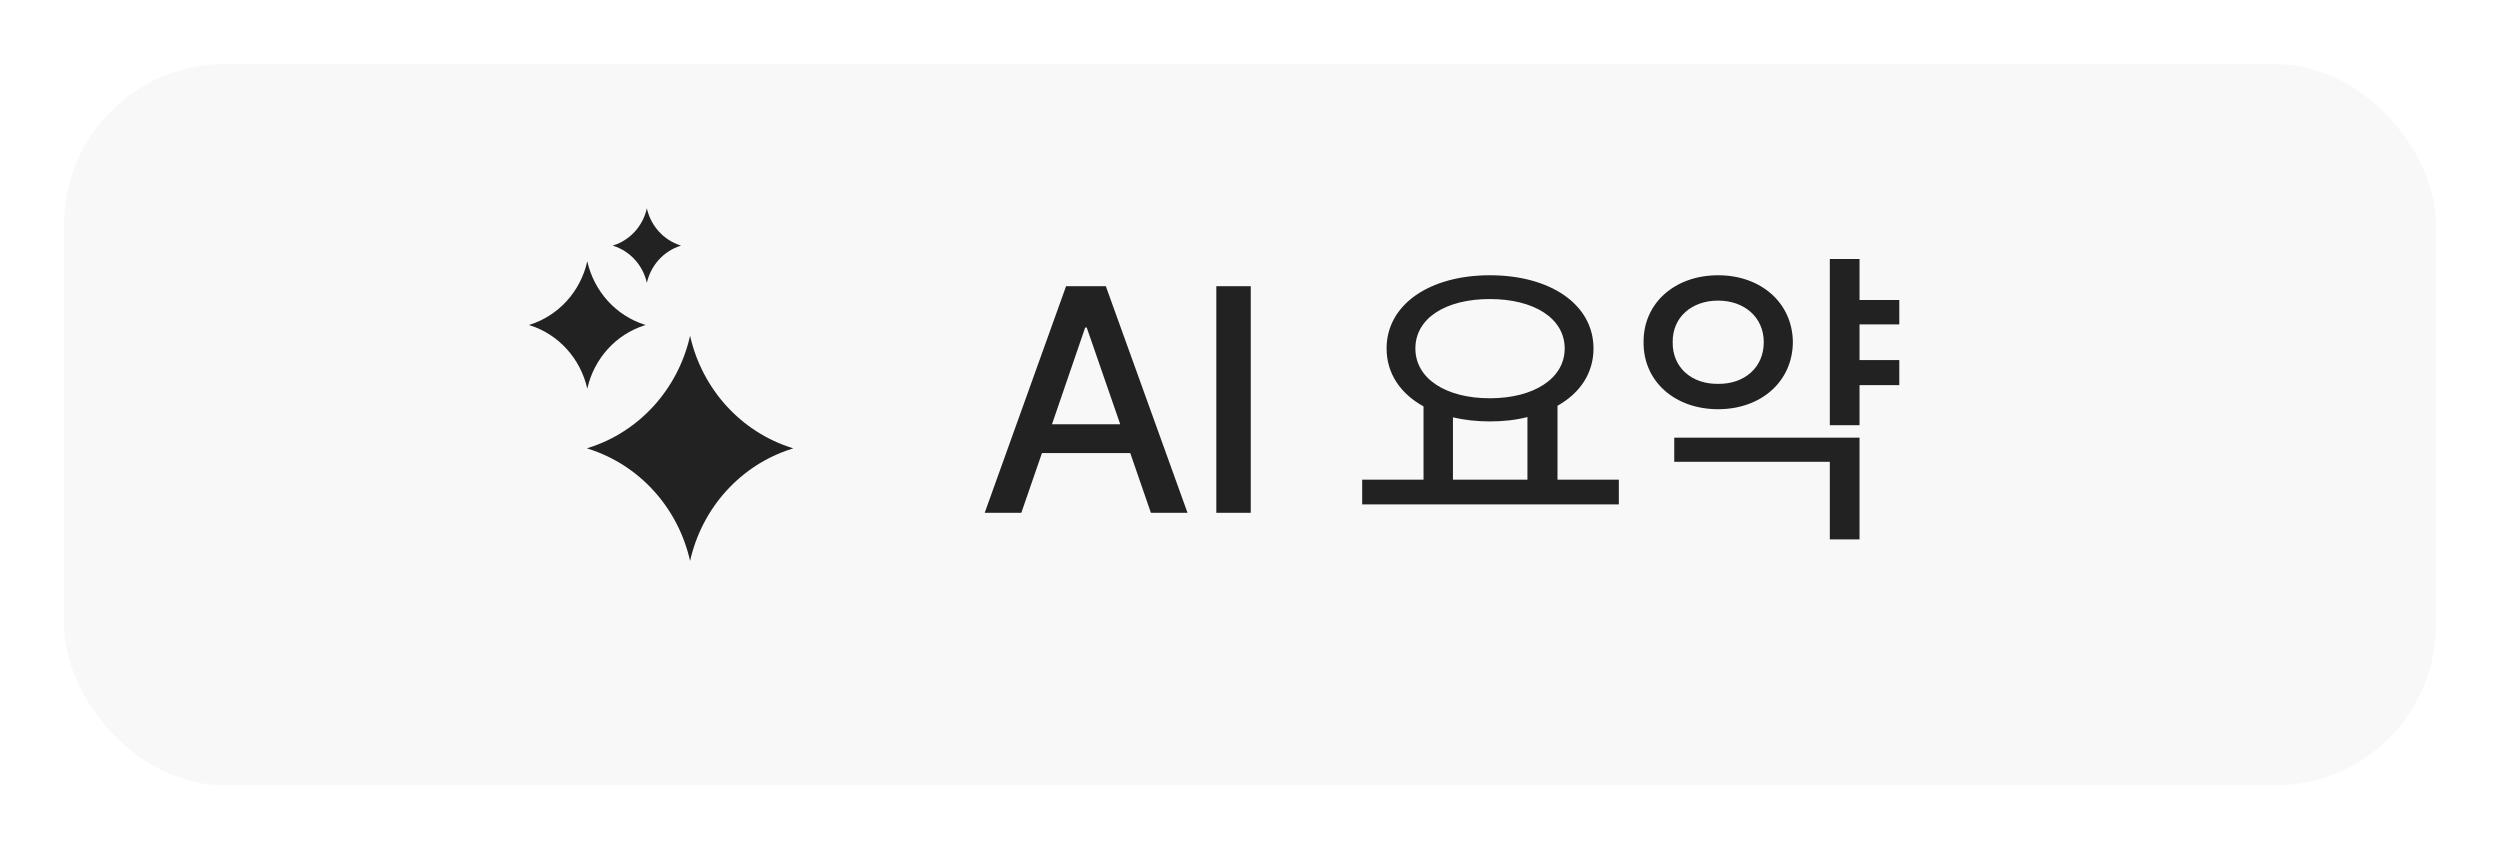 <svg width="156" height="53" viewBox="0 0 156 53" fill="none" xmlns="http://www.w3.org/2000/svg">
<g filter="url(#filter0_d_1156_4)">
<rect x="2" y="2" width="148" height="45" rx="10" fill="#F8F8F8"/>
</g>
<path d="M63.73 32H61.445L66.523 17.859H69.004L74.102 32H71.816L70.527 28.27H65.019L63.73 32ZM65.644 26.473H69.902L67.812 20.438H67.715L65.644 26.473ZM78.047 17.859V32H75.898V17.859H78.047ZM101.016 29.93V31.473H85V29.93H88.828V25.359C87.393 24.568 86.523 23.309 86.523 21.746C86.523 18.992 89.219 17.176 92.969 17.176C96.738 17.176 99.434 18.992 99.434 21.746C99.434 23.289 98.594 24.529 97.188 25.32V29.93H101.016ZM92.969 18.66C90.215 18.66 88.32 19.852 88.32 21.746C88.32 23.621 90.215 24.852 92.969 24.852C95.703 24.852 97.637 23.621 97.637 21.746C97.637 19.852 95.703 18.66 92.969 18.66ZM90.664 29.93H95.312V26.023C94.6 26.209 93.809 26.297 92.969 26.297C92.148 26.297 91.367 26.209 90.664 26.043V29.93ZM118.516 18.719V20.242H116.035V22.469H118.516V24.031H116.035V26.531H114.18V16.16H116.035V18.719H118.516ZM116.035 27.312V33.66H114.18V28.816H104.473V27.312H116.035ZM107.207 17.176C109.883 17.176 111.855 18.895 111.875 21.355C111.855 23.816 109.883 25.535 107.207 25.535C104.531 25.535 102.539 23.816 102.559 21.355C102.539 18.895 104.531 17.176 107.207 17.176ZM107.207 18.758C105.566 18.758 104.355 19.793 104.375 21.355C104.355 22.938 105.566 23.973 107.207 23.953C108.848 23.973 110.059 22.938 110.059 21.355C110.059 19.793 108.848 18.758 107.207 18.758Z" fill="#222222"/>
<path d="M49.4 27.944C46.224 26.94 43.81 24.275 43.061 20.953C42.313 24.279 39.898 26.944 36.723 27.944L36.622 27.977L36.723 28.01C39.898 29.014 42.313 31.678 43.061 35C43.81 31.674 46.224 29.01 49.4 28.01L49.5 27.977L49.4 27.944Z" fill="#222222"/>
<path d="M40.236 20.263C38.437 19.697 37.069 18.184 36.646 16.305C36.224 18.189 34.855 19.697 33.056 20.263L33 20.279L33.056 20.296C34.855 20.862 36.224 22.374 36.646 24.254C37.069 22.37 38.437 20.862 40.236 20.296L40.292 20.279L40.236 20.263Z" fill="#222222"/>
<path d="M42.462 15.314C41.411 14.983 40.611 14.099 40.365 13C40.12 14.099 39.319 14.983 38.268 15.314L38.236 15.326L38.268 15.338C39.319 15.669 40.12 16.553 40.365 17.652C40.611 16.553 41.411 15.669 42.462 15.338L42.494 15.326L42.462 15.314Z" fill="#222222"/>
<defs>
<filter id="filter0_d_1156_4" x="0" y="0" width="156" height="53" filterUnits="userSpaceOnUse" color-interpolation-filters="sRGB">
<feFlood flood-opacity="0" result="BackgroundImageFix"/>
<feColorMatrix in="SourceAlpha" type="matrix" values="0 0 0 0 0 0 0 0 0 0 0 0 0 0 0 0 0 0 127 0" result="hardAlpha"/>
<feOffset dx="2" dy="2"/>
<feGaussianBlur stdDeviation="2"/>
<feComposite in2="hardAlpha" operator="out"/>
<feColorMatrix type="matrix" values="0 0 0 0 0 0 0 0 0 0 0 0 0 0 0 0 0 0 0.25 0"/>
<feBlend mode="normal" in2="BackgroundImageFix" result="effect1_dropShadow_1156_4"/>
<feBlend mode="normal" in="SourceGraphic" in2="effect1_dropShadow_1156_4" result="shape"/>
</filter>
</defs>
</svg>
